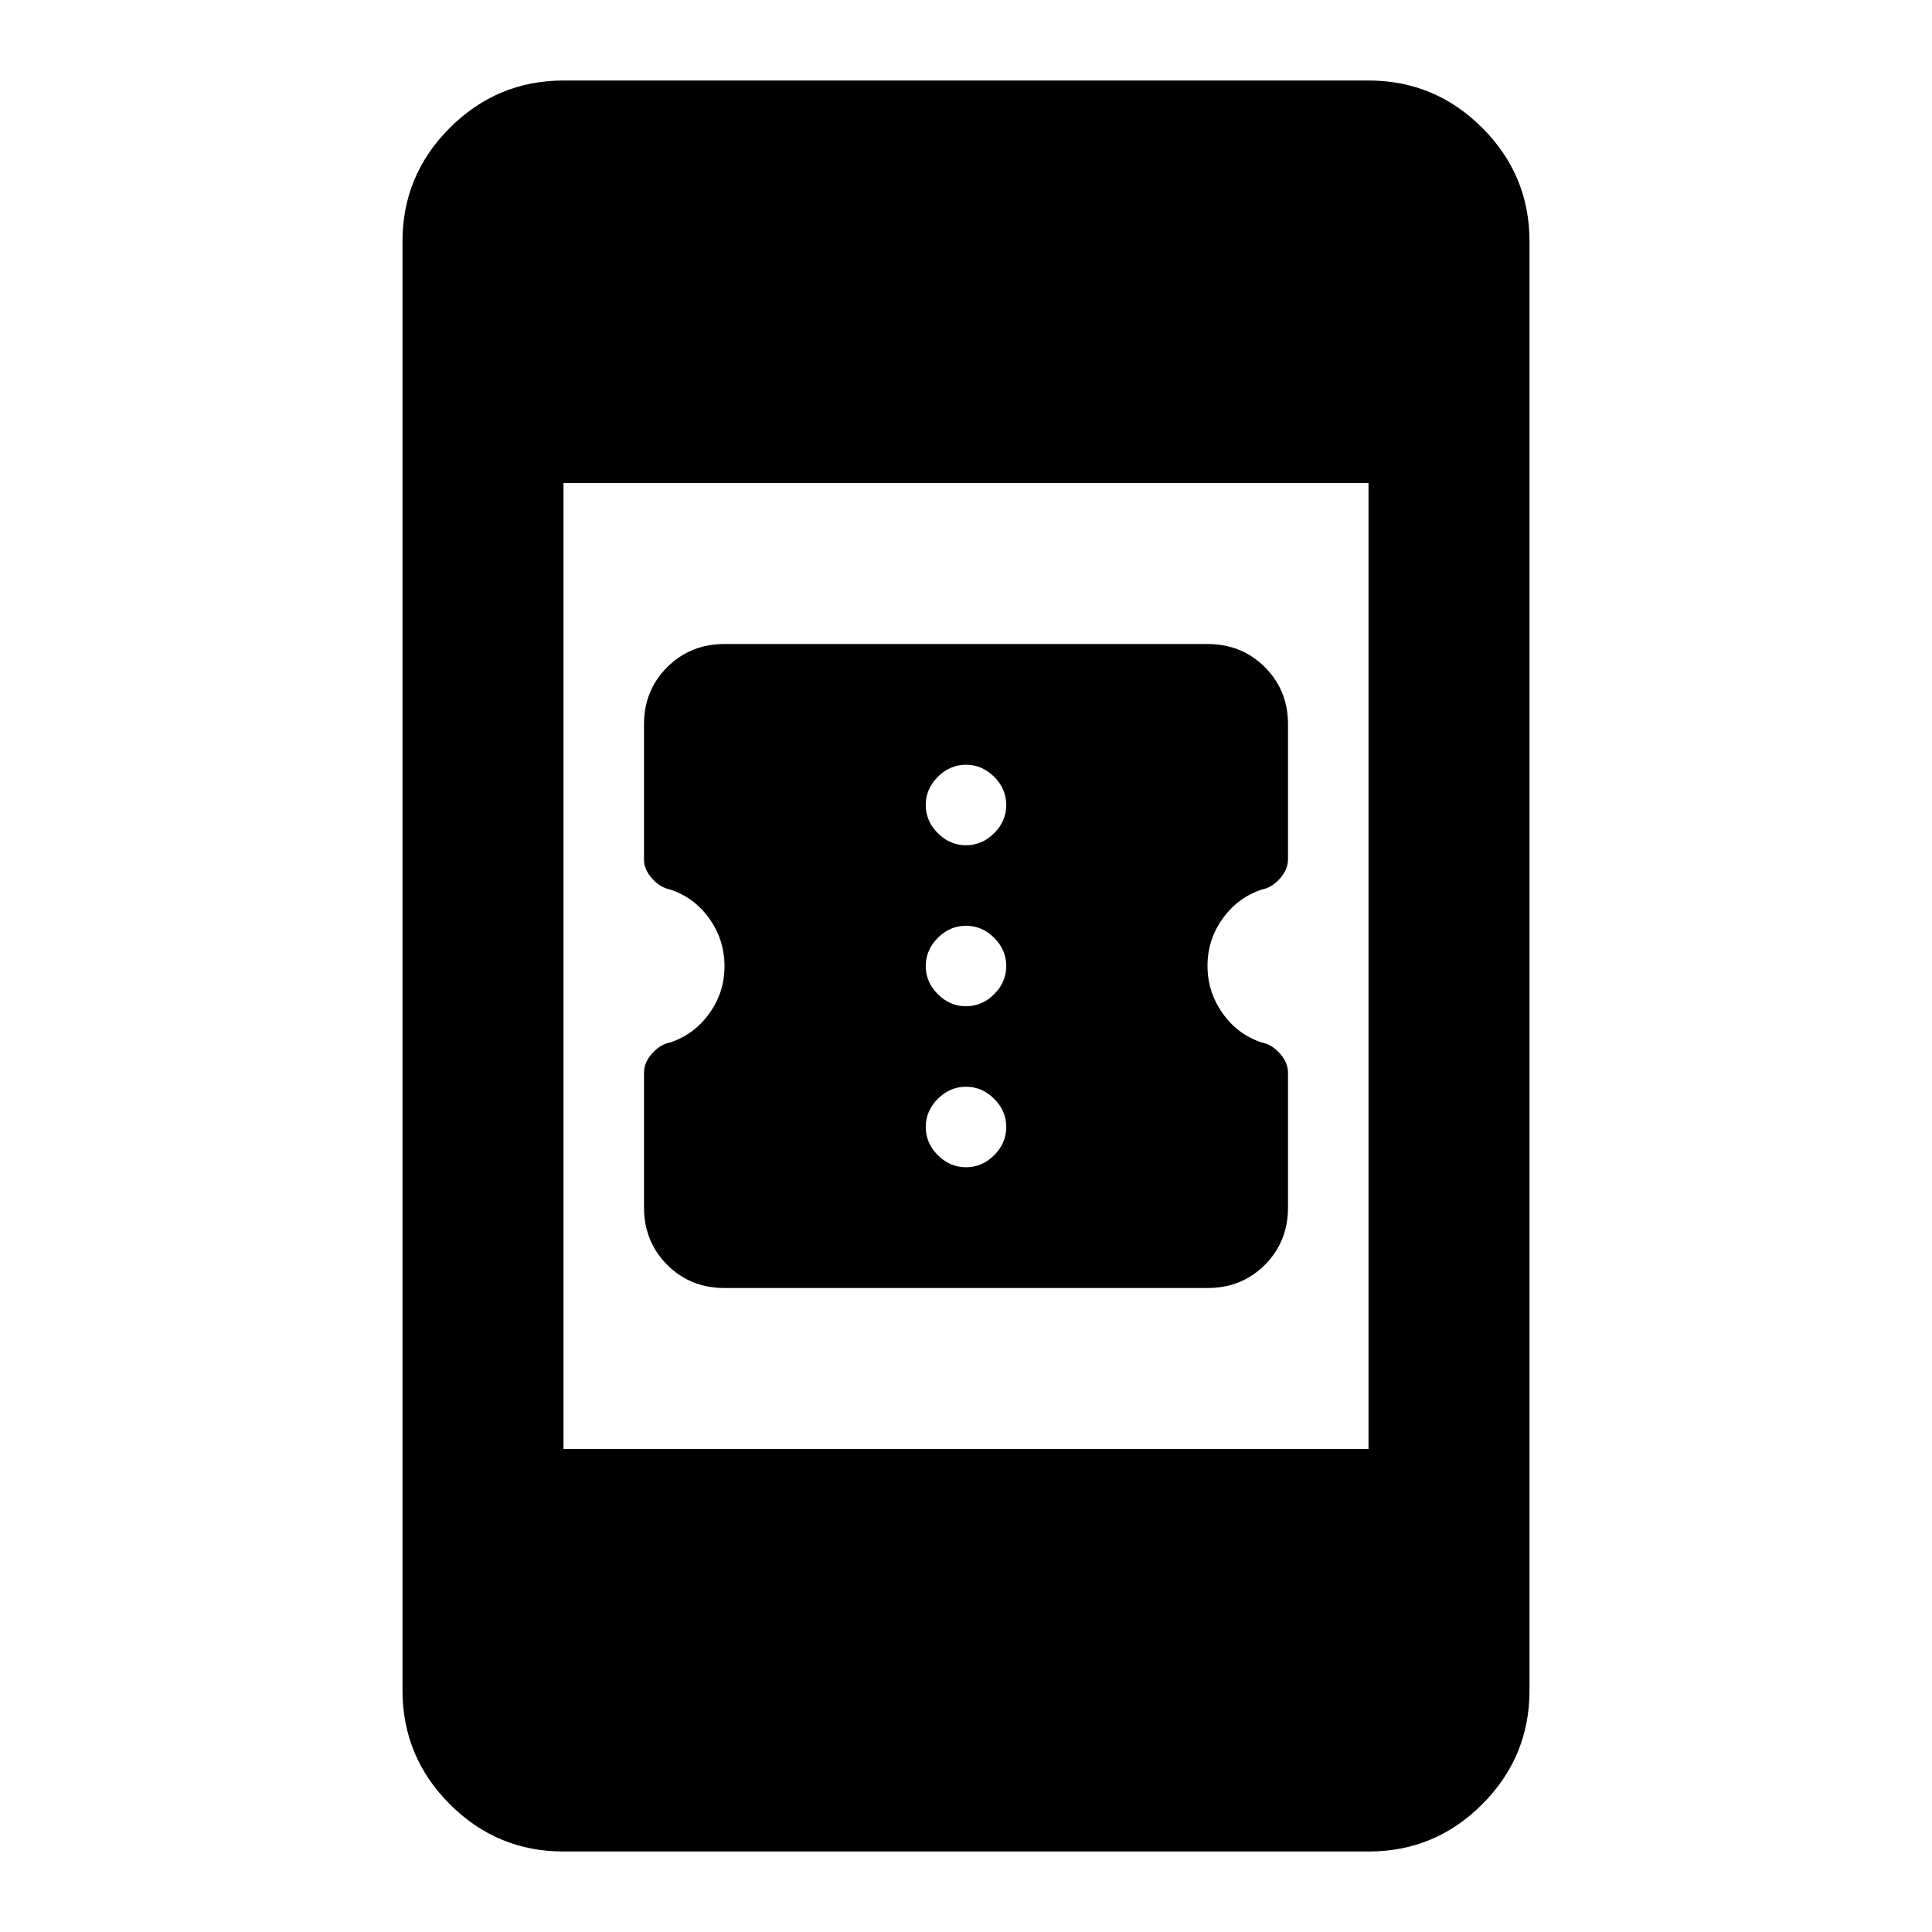 <svg xmlns="http://www.w3.org/2000/svg" xmlns:xlink="http://www.w3.org/1999/xlink" width="24" height="24" viewBox="0 0 24 24"><path fill="currentColor" d="M9 16q-.425 0-.712-.288T8 15v-1.675q0-.125.1-.238t.225-.137q.3-.1.488-.363T9 12t-.187-.587t-.488-.363q-.125-.025-.225-.137t-.1-.238V9q0-.425.288-.712T9 8h6q.425 0 .713.288T16 9v1.675q0 .125-.1.238t-.225.137q-.3.1-.488.363T15 12t.188.588t.487.362q.125.025.225.138t.1.237V15q0 .425-.288.713T15 16zm3-1.5q.2 0 .35-.15t.15-.35t-.15-.35t-.35-.15t-.35.15t-.15.35t.15.35t.35.15m0-2q.2 0 .35-.15t.15-.35t-.15-.35t-.35-.15t-.35.15t-.15.35t.15.35t.35.15m0-2q.2 0 .35-.15t.15-.35t-.15-.35T12 9.5t-.35.15t-.15.35t.15.35t.35.15M7 23q-.825 0-1.412-.587T5 21V3q0-.825.588-1.412T7 1h10q.825 0 1.413.588T19 3v18q0 .825-.587 1.413T17 23zm0-5h10V6H7z"/></svg>